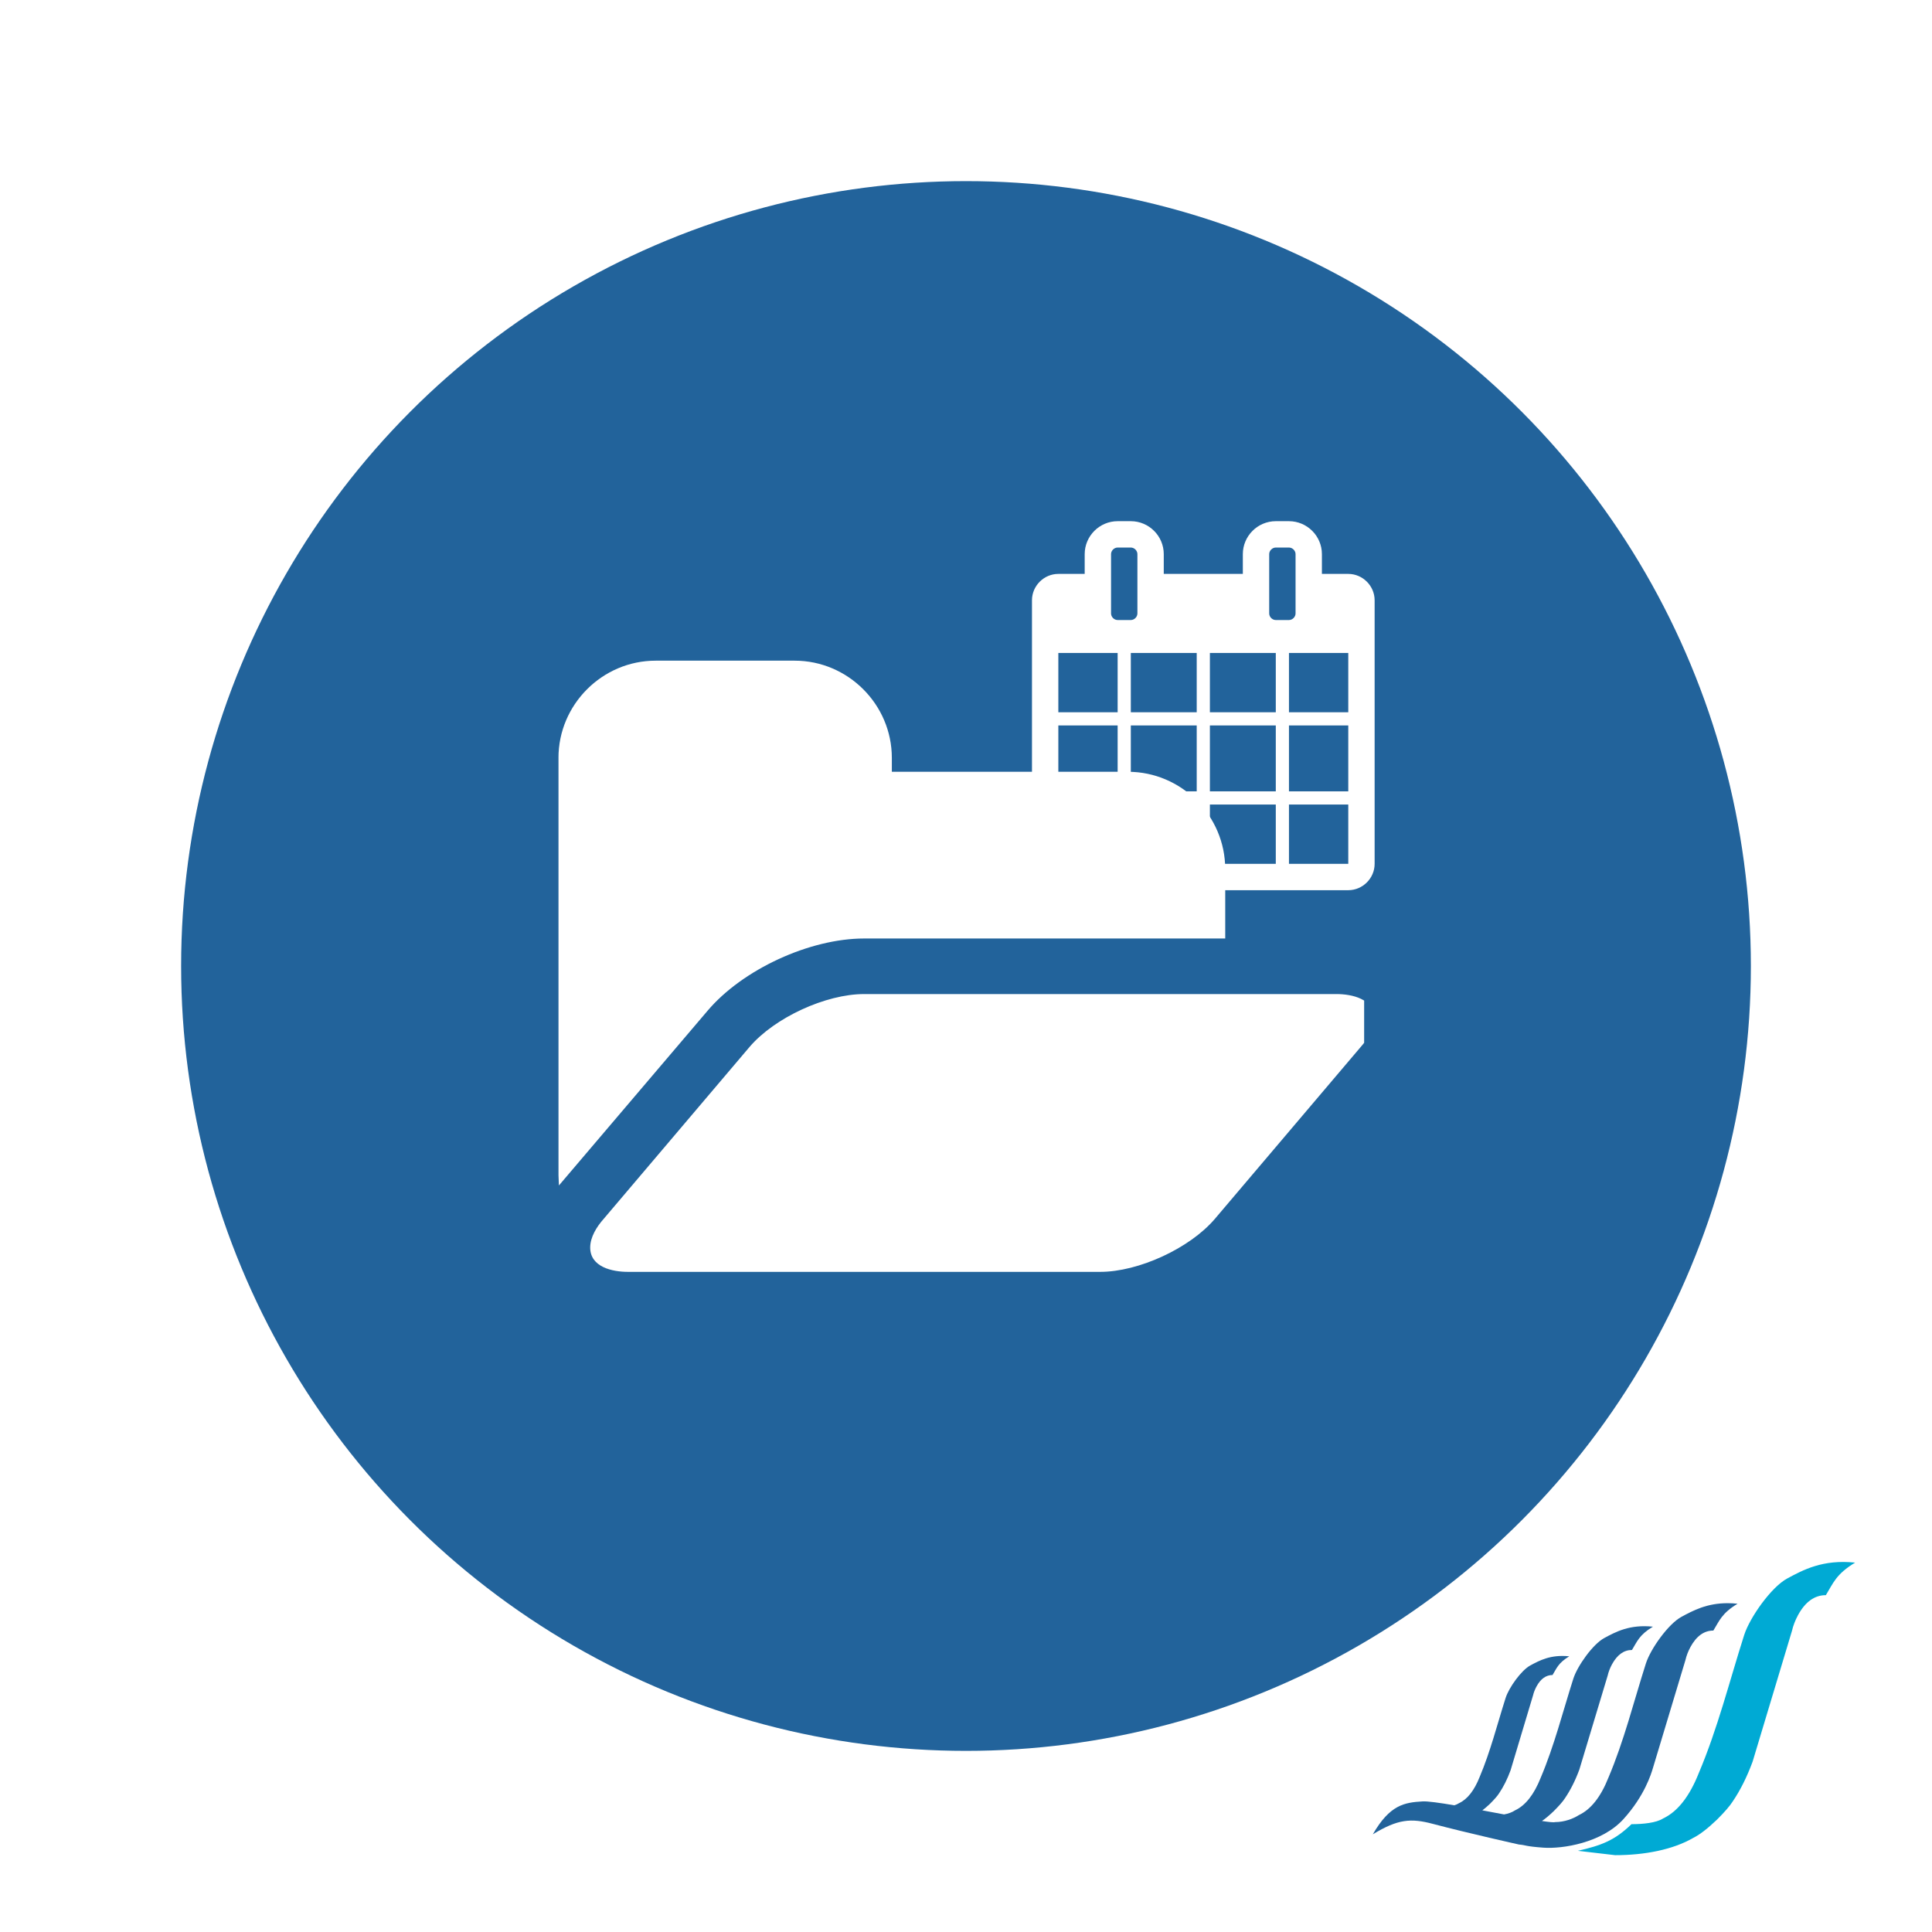 <?xml version="1.0" encoding="UTF-8" standalone="no"?>
<!-- Created with Inkscape (http://www.inkscape.org/) -->

<svg
   xmlns:dc="http://purl.org/dc/elements/1.1/"
   xmlns:cc="http://creativecommons.org/ns#"
   xmlns:rdf="http://www.w3.org/1999/02/22-rdf-syntax-ns#"
   xmlns:svg="http://www.w3.org/2000/svg"
   xmlns="http://www.w3.org/2000/svg"
   xmlns:xlink="http://www.w3.org/1999/xlink"
   xmlns:sodipodi="http://sodipodi.sourceforge.net/DTD/sodipodi-0.dtd"
   xmlns:inkscape="http://www.inkscape.org/namespaces/inkscape"
   id="svg2"
   version="1.1"
   inkscape:version="0.91 r13725"
   width="128"
   height="128"
   sodipodi:docname="icon.svg"
   inkscape:export-filename="/var/lib/odoo/cej/addons/trey-addons/website_blog_archive_publication_date/static/description/icon.png"
   inkscape:export-xdpi="90"
   inkscape:export-ydpi="90">
  <defs
     id="defs6">
    <symbol
       id="symbol5748">
      <title
         id="title5750">Grade</title>
      <path
         d="M24 34.54l12.36 7.46-3.27-14.06 10.91-9.45-14.38-1.24-5.62-13.25-5.62 13.25-14.38 1.24 10.91 9.45-3.27 14.06z"
         style="stroke:none"
         id="path5752" />
    </symbol>
    <symbol
       id="symbol4786">
      <title
         id="title4788">Person</title>
      <path
         d="M24 24c4.42 0 8-3.59 8-8 0-4.42-3.58-8-8-8s-8 3.58-8 8c0 4.41 3.58 8 8 8zm0 4c-5.33 0-16 2.67-16 8v4h32v-4c0-5.33-10.67-8-16-8z"
         style="stroke:none"
         id="path4790" />
    </symbol>
    <symbol
       id="symbol5791">
      <title
         id="title5793">Https</title>
      <path
         d="M36 16h-2v-4c0-5.52-4.48-10-10-10s-10 4.48-10 10v4h-2c-2.21 0-4 1.79-4 4v20c0 2.21 1.79 4 4 4h24c2.21 0 4-1.79 4-4v-20c0-2.21-1.79-4-4-4zm-12 18c-2.21 0-4-1.79-4-4s1.79-4 4-4 4 1.79 4 4-1.79 4-4 4zm6.2-18h-12.4v-4c0-3.42 2.78-6.2 6.2-6.2 3.42 0 6.2 2.78 6.2 6.2v4z"
         style="stroke:none"
         id="path5795" />
    </symbol>
    <symbol
       id="symbol5857">
      <title
         id="title5859">Lock Open</title>
      <path
         d="M24 34c2.21 0 4-1.79 4-4s-1.79-4-4-4-4 1.79-4 4 1.79 4 4 4zm12-18h-2v-4c0-5.52-4.48-10-10-10s-10 4.48-10 10h3.8c0-3.42 2.78-6.2 6.2-6.2 3.42 0 6.2 2.78 6.2 6.2v4h-18.2c-2.21 0-4 1.79-4 4v20c0 2.21 1.79 4 4 4h24c2.21 0 4-1.79 4-4v-20c0-2.21-1.79-4-4-4zm0 24h-24v-20h24v20z"
         style="stroke:none"
         id="path5861" />
    </symbol>
    <symbol
       id="symbol10530">
      <title
         id="title10532">Local Grocery Store</title>
      <path
         d="M14 36c-2.21 0-3.98 1.79-3.98 4s1.77 4 3.98 4 4-1.79 4-4-1.79-4-4-4zM2 4v4h4l7.19 15.17-2.7 4.9c-.31.58-.49 1.23-.49 1.93 0 2.21 1.79 4 4 4h24v-4H14.85c-.28 0-.5-.22-.5-.5 0-.09.02-.17.06-.24L16.2 26h14.9c1.5 0 2.81-.83 3.5-2.06l7.15-12.98c.16-.28.25-.61.25-.96 0-1.11-.9-2-2-2H10.43l-1.9-4H2zm32 32c-2.21 0-3.98 1.79-3.98 4s1.77 4 3.98 4 4-1.79 4-4-1.79-4-4-4z"
         style="stroke:none"
         id="path10534" />
    </symbol>
    <symbol
       id="symbol5119">
      <title
         id="title5121">Mail</title>
      <path
         d="M40 8h-32c-2.21 0-3.98 1.79-3.98 4l-.02 24c0 2.21 1.79 4 4 4h32c2.21 0 4-1.79 4-4v-24c0-2.21-1.79-4-4-4zm0 8l-16 10-16-10v-4l16 10 16-10v4z"
         style="stroke:none"
         id="path5123" />
    </symbol>
    <symbol
       id="symbol7506">
      <title
         id="title7508">Check</title>
      <path
         d="M18 32.34L9.66 24l-2.83 2.83L18 38l24-24-2.83-2.83z"
         style="stroke:none"
         id="path7510" />
    </symbol>
    <clipPath
       clipPathUnits="userSpaceOnUse"
       id="clipPath13866">
      <rect
         style="opacity:1;fill:#d50000;fill-opacity:1;stroke:none;stroke-width:4;stroke-linecap:butt;stroke-linejoin:miter;stroke-miterlimit:4;stroke-dasharray:none;stroke-dashoffset:0;stroke-opacity:1"
         id="rect13868"
         width="33.185"
         height="17.778"
         x="7.407"
         y="-0.536" />
    </clipPath>
    <symbol
       id="symbol6463">
      <title
         id="title6465">Public</title>
      <path
         d="M24 4C12.95 4 4 12.95 4 24s8.95 20 20 20 20-8.95 20-20S35.05 4 24 4zm-2 35.86C14.11 38.88 8 32.16 8 24c0-1.23.15-2.43.42-3.58L18 30v2c0 2.21 1.79 4 4 4v3.86zm13.79-5.07C35.28 33.17 33.78 32 32 32h-2v-6c0-1.1-.9-2-2-2H16v-4h4c1.1 0 2-.9 2-2v-4h4c2.21 0 4-1.79 4-4v-.83c5.86 2.37 10 8.11 10 14.83 0 4.16-1.6 7.94-4.21 10.79z"
         style="stroke:none"
         id="path6467" />
    </symbol>
    <symbol
       id="icon-desktop"
       viewBox="0 0 30 28">
      <title
         id="title7684">desktop</title>
      <path
         class="path1"
         d="M28 15.5v-13c0-0.266-0.234-0.5-0.5-0.5h-25c-0.266 0-0.5 0.234-0.5 0.5v13c0 0.266 0.234 0.5 0.5 0.5h25c0.266 0 0.5-0.234 0.5-0.5zM30 2.5v17c0 1.375-1.125 2.5-2.5 2.5h-8.5c0 1.328 1 2.453 1 3s-0.453 1-1 1h-8c-0.547 0-1-0.453-1-1 0-0.578 1-1.641 1-3h-8.5c-1.375 0-2.5-1.125-2.5-2.5v-17c0-1.375 1.125-2.5 2.5-2.5h25c1.375 0 2.5 1.125 2.5 2.5z"
         id="path7686" />
    </symbol>
    <symbol
       id="icon-window-maximize"
       viewBox="0 0 28 28">
      <title
         id="title9794">window-maximize</title>
      <path
         class="path1"
         d="M4 22h20v-12h-20v12zM28 4.5v19c0 1.375-1.125 2.5-2.5 2.5h-23c-1.375 0-2.5-1.125-2.5-2.5v-19c0-1.375 1.125-2.5 2.5-2.5h23c1.375 0 2.5 1.125 2.5 2.5z"
         id="path9796" />
    </symbol>
    <symbol
       id="symbol5685">
      <title
         id="title5687">Panorama</title>
      <path
         d="M46 36V12c0-2.21-1.79-4-4-4H6c-2.21 0-4 1.79-4 4v24c0 2.21 1.79 4 4 4h36c2.21 0 4-1.79 4-4zM17 25l5 6.01L29 22l9 12H10l7-9z"
         style="stroke:none"
         id="path5689" />
    </symbol>
    <symbol
       id="icon-th"
       viewBox="0 0 28 28">
      <title
         id="title6583">th</title>
      <path
         class="path1"
         d="M8 19.5v3c0 0.828-0.672 1.5-1.5 1.5h-5c-0.828 0-1.5-0.672-1.5-1.5v-3c0-0.828 0.672-1.5 1.5-1.5h5c0.828 0 1.5 0.672 1.5 1.5zM8 11.5v3c0 0.828-0.672 1.5-1.5 1.5h-5c-0.828 0-1.5-0.672-1.5-1.5v-3c0-0.828 0.672-1.5 1.5-1.5h5c0.828 0 1.5 0.672 1.5 1.5zM18 19.5v3c0 0.828-0.672 1.5-1.5 1.5h-5c-0.828 0-1.5-0.672-1.5-1.5v-3c0-0.828 0.672-1.5 1.5-1.5h5c0.828 0 1.5 0.672 1.5 1.5zM8 3.5v3c0 0.828-0.672 1.5-1.5 1.5h-5c-0.828 0-1.5-0.672-1.5-1.5v-3c0-0.828 0.672-1.5 1.5-1.5h5c0.828 0 1.5 0.672 1.5 1.5zM18 11.5v3c0 0.828-0.672 1.5-1.5 1.5h-5c-0.828 0-1.5-0.672-1.5-1.5v-3c0-0.828 0.672-1.5 1.5-1.5h5c0.828 0 1.5 0.672 1.5 1.5zM28 19.5v3c0 0.828-0.672 1.5-1.5 1.5h-5c-0.828 0-1.5-0.672-1.5-1.5v-3c0-0.828 0.672-1.5 1.5-1.5h5c0.828 0 1.5 0.672 1.5 1.5zM18 3.5v3c0 0.828-0.672 1.5-1.5 1.5h-5c-0.828 0-1.5-0.672-1.5-1.5v-3c0-0.828 0.672-1.5 1.5-1.5h5c0.828 0 1.5 0.672 1.5 1.5zM28 11.5v3c0 0.828-0.672 1.5-1.5 1.5h-5c-0.828 0-1.5-0.672-1.5-1.5v-3c0-0.828 0.672-1.5 1.5-1.5h5c0.828 0 1.5 0.672 1.5 1.5zM28 3.5v3c0 0.828-0.672 1.5-1.5 1.5h-5c-0.828 0-1.5-0.672-1.5-1.5v-3c0-0.828 0.672-1.5 1.5-1.5h5c0.828 0 1.5 0.672 1.5 1.5z"
         id="path6585" />
    </symbol>
    <symbol
       id="icon-window-minimize"
       viewBox="0 0 28 28">
      <title
         id="title9813">window-minimize</title>
      <path
         class="path1"
         d="M28 20.5v3c0 1.375-1.125 2.5-2.5 2.5h-23c-1.375 0-2.5-1.125-2.5-2.5v-3c0-1.375 1.125-2.5 2.5-2.5h23c1.375 0 2.5 1.125 2.5 2.5z"
         id="path9815" />
    </symbol>
    <symbol
       id="icon-clock-o"
       viewBox="0 0 24 28">
      <title
         id="title6660">clock-o</title>
      <path
         class="path1"
         d="M14 8.5v7c0 0.281-0.219 0.5-0.5 0.5h-5c-0.281 0-0.5-0.219-0.5-0.5v-1c0-0.281 0.219-0.5 0.5-0.5h3.5v-5.5c0-0.281 0.219-0.5 0.5-0.5h1c0.281 0 0.5 0.219 0.5 0.5zM20.5 14c0-4.688-3.813-8.5-8.5-8.5s-8.5 3.813-8.5 8.5 3.813 8.5 8.5 8.5 8.5-3.813 8.5-8.5zM24 14c0 6.625-5.375 12-12 12s-12-5.375-12-12 5.375-12 12-12 12 5.375 12 12z"
         id="path6662" />
    </symbol>
    <symbol
       id="icon-calendar"
       viewBox="0 0 26 28">
      <title
         id="title7075">calendar</title>
      <path
         class="path1"
         d="M2 26h4.5v-4.5h-4.5v4.5zM7.5 26h5v-4.5h-5v4.5zM2 20.5h4.5v-5h-4.5v5zM7.5 20.5h5v-5h-5v5zM2 14.5h4.5v-4.5h-4.5v4.5zM13.5 26h5v-4.5h-5v4.5zM7.5 14.5h5v-4.5h-5v4.5zM19.5 26h4.5v-4.5h-4.5v4.5zM13.5 20.5h5v-5h-5v5zM8 7v-4.5c0-0.266-0.234-0.5-0.5-0.5h-1c-0.266 0-0.5 0.234-0.5 0.5v4.5c0 0.266 0.234 0.5 0.5 0.5h1c0.266 0 0.5-0.234 0.5-0.5zM19.5 20.5h4.5v-5h-4.5v5zM13.5 14.5h5v-4.5h-5v4.5zM19.5 14.5h4.5v-4.5h-4.5v4.5zM20 7v-4.5c0-0.266-0.234-0.5-0.5-0.5h-1c-0.266 0-0.5 0.234-0.5 0.5v4.5c0 0.266 0.234 0.5 0.5 0.5h1c0.266 0 0.5-0.234 0.5-0.5zM26 6v20c0 1.094-0.906 2-2 2h-22c-1.094 0-2-0.906-2-2v-20c0-1.094 0.906-2 2-2h2v-1.5c0-1.375 1.125-2.5 2.5-2.5h1c1.375 0 2.5 1.125 2.5 2.5v1.5h6v-1.5c0-1.375 1.125-2.5 2.5-2.5h1c1.375 0 2.5 1.125 2.5 2.5v1.5h2c1.094 0 2 0.906 2 2z"
         id="path7077" />
    </symbol>
    <symbol
       id="icon-folder-open"
       viewBox="0 0 29 28">
      <title
         id="title7120">folder-open</title>
      <path
         class="path1"
         d="M29.359 14.875c0 0.375-0.234 0.75-0.484 1.031l-5.25 6.188c-0.906 1.062-2.75 1.906-4.125 1.906h-17c-0.562 0-1.359-0.172-1.359-0.875 0-0.375 0.234-0.75 0.484-1.031l5.25-6.188c0.906-1.062 2.75-1.906 4.125-1.906h17c0.562 0 1.359 0.172 1.359 0.875zM24 9.5v2.5h-13c-1.953 0-4.375 1.109-5.641 2.609l-5.344 6.281c0-0.125-0.016-0.266-0.016-0.391v-15c0-1.922 1.578-3.5 3.5-3.5h5c1.922 0 3.5 1.578 3.5 3.5v0.5h8.5c1.922 0 3.5 1.578 3.5 3.5z"
         id="path7122" />
    </symbol>
  </defs>
  <sodipodi:namedview
     pagecolor="#ffffff"
     bordercolor="#666666"
     borderopacity="1"
     objecttolerance="10"
     gridtolerance="10"
     guidetolerance="10"
     inkscape:pageopacity="0"
     inkscape:pageshadow="2"
     inkscape:window-width="1920"
     inkscape:window-height="1056"
     id="namedview4"
     showgrid="false"
     inkscape:zoom="1"
     inkscape:cx="26.785105"
     inkscape:cy="71.649792"
     inkscape:window-x="1920"
     inkscape:window-y="24"
     inkscape:window-maximized="1"
     inkscape:current-layer="layer1"
     showguides="true"
     inkscape:guide-bbox="true">
    <sodipodi:guide
       position="64,100.232"
       orientation="1,0"
       id="guide5698"
       inkscape:label=""
       inkscape:color="rgb(0,0,255)" />
    <sodipodi:guide
       position="88.742,64"
       orientation="0,1"
       id="guide5700"
       inkscape:label=""
       inkscape:color="rgb(0,0,255)" />
  </sodipodi:namedview>
  <g
     inkscape:groupmode="layer"
     id="layer1"
     inkscape:label="Layer 1">
    <g
       id="g19834"
       transform="translate(4,0)">
      <use
         transform="matrix(0.545,0,0,0.545,31.909,30.182)"
         height="100%"
         width="100%"
         y="0"
         x="0"
         xlink:href="#symbol5685"
         style="fill:#ffffff;stroke:none"
         id="use16999" />
      <use
         style="fill:#ffffff;stroke:none"
         transform="matrix(0.187,0,0,0.187,33,39.714)"
         height="100%"
         width="100%"
         y="0"
         x="0"
         xlink:href="#icon-window-minimize"
         id="use19820" />
    </g>
    <g
       transform="matrix(0.098,0,0,0.098,60.174,62.857)"
       id="g3110-3"
       inkscape:export-filename="/home/jcamacho/localhost/trey.es/wp-content/themes/ebrightfortrey/images/favicon.png"
       inkscape:export-xdpi="90"
       inkscape:export-ydpi="90">
      <path
         inkscape:connector-curvature="0"
         d="m 554.192,442.429 c -14.336,-0.066 -23.717,5.045 -31.463,9.225 -8.847,4.765 -20.882,21.621 -24.062,31.578 -8.214,25.753 -14.712,52.139 -25.292,77.078 -5.184,13.07 -11.855,21.522 -19.97,25.351 -3.827,2.473 -9.817,4.764 -16.126,4.764 -0.904,0.313 -4.107,-0.031 -8.855,-0.739 2.366,-1.642 4.986,-3.827 7.943,-6.654 3.714,-3.714 6.261,-6.637 7.632,-8.799 3.714,-5.478 6.967,-11.92 9.711,-19.362 l 19.122,-63.458 c 0.585,-2.548 1.561,-5.091 2.925,-7.632 3.533,-6.464 8.017,-9.717 13.506,-9.717 3.564,-5.783 4.838,-10.111 14.17,-15.756 -15.707,-1.659 -25.236,3.55 -32.925,7.697 -7.688,4.149 -18.121,18.836 -20.891,27.487 -7.137,22.384 -12.855,45.262 -22.047,66.942 -4.502,11.36 -10.294,18.72 -17.349,22.047 -2.063,1.34 -4.493,2.242 -7.385,2.753 -0.027,-0.008 -0.04,0 -0.065,0 -4.788,-0.895 -9.76,-1.84 -14.655,-2.753 1.577,-1.198 3.318,-2.662 5.192,-4.46 2.965,-2.965 5.012,-5.3 6.103,-7.024 2.974,-4.378 5.571,-9.57 7.765,-15.509 l 15.205,-50.7 c 0.469,-2.029 1.289,-4.075 2.382,-6.104 2.818,-5.167 6.425,-7.697 10.811,-7.697 2.85,-4.625 3.844,-8.133 11.303,-12.641 -12.552,-1.323 -20.184,2.85 -26.329,6.168 -6.145,3.31 -14.466,15.017 -16.677,21.926 -5.701,17.892 -10.244,36.186 -17.587,53.502 -3.606,9.078 -8.231,15 -13.867,17.654 -0.961,0.624 -2.052,1.068 -3.237,1.47 -9.964,-1.701 -18.022,-2.826 -21.44,-2.629 -12.255,0.707 -22.146,2.259 -33.656,22.237 16.94,-10.357 25.844,-10.95 40.434,-7.089 24.224,6.407 58.332,13.991 58.332,13.991 5.167,0.435 3.664,1.19 16.553,2.134 12.889,0.945 39.578,-3.253 54.118,-19.305 14.319,-15.804 18.738,-30.606 19.913,-34.509 l 21.982,-72.988 c 0.673,-2.924 1.792,-5.865 3.361,-8.797 4.059,-7.434 9.209,-11.173 15.518,-11.173 4.107,-6.662 5.634,-11.649 16.372,-18.146 -2.259,-0.237 -4.429,-0.353 -6.473,-0.362 z"
         style="display:inline;fill:#22639b;fill-opacity:1;fill-rule:nonzero;stroke:none"
         id="path3112-6" />
      <path
         inkscape:connector-curvature="0"
         d="m 640.125,415 c -12.996,7.871 -14.811,13.941 -19.78,22 -7.64,0 -13.915,4.502 -18.828,13.513 -1.907,3.55 -3.27,7.089 -4.084,10.639 l -26.598,88.381 c -3.821,10.359 -8.313,19.362 -13.497,26.993 -1.914,3.007 -5.455,7.098 -10.639,12.274 -6.275,6.003 -11.589,10.096 -15.953,12.273 -13.644,7.92 -32.686,11.713 -52.868,11.713 l -25.187,-2.948 c 15.919,-3.655 24.85,-6.95 36.244,-18.007 7.63,0 16.708,-0.846 21.341,-3.845 9.825,-4.633 17.875,-14.868 24.15,-30.688 12.807,-30.199 20.735,-62.105 30.682,-93.288 3.853,-12.05 18.384,-32.496 29.105,-38.271 10.721,-5.783 24.037,-13.037 45.912,-10.738 z"
         style="display:inline;fill:#00aad4;fill-opacity:1;fill-rule:nonzero;stroke:none"
         id="path3114-9" />
    </g>
    <circle
       r="52"
       cy="64"
       cx="64"
       id="circle13791"
       style="opacity:1;fill:#22639b;fill-opacity:1;stroke:none;stroke-width:20;stroke-linecap:butt;stroke-linejoin:miter;stroke-miterlimit:4;stroke-dasharray:none;stroke-opacity:1" />
    <use
       id="use14733"
       style="fill:#174267;fill-opacity:1;stroke:none"
       xlink:href="#symbol5448"
       x="0"
       y="0"
       width="100%"
       height="100%"
       transform="matrix(1.75,0,0,1.75,22,23.5)" />
    <use
       id="use14733-3"
       style="fill:#174267;fill-opacity:1;stroke:none"
       xlink:href="#symbol5448"
       x="0"
       y="0"
       width="100%"
       height="100%"
       transform="matrix(1.75,0,0,1.75,22,23.5)" />
    <use
       id="use14733-6"
       style="fill:#174267;fill-opacity:1;stroke:none"
       xlink:href="#symbol5448"
       x="0"
       y="0"
       width="100%"
       height="100%"
       transform="matrix(1.75,0,0,1.75,22,23.5)" />
    <use
       id="use18260"
       xlink:href="#icon-calendar"
       x="0"
       y="0"
       width="100%"
       height="100%"
       transform="matrix(0.191,0,0,0.191,67.498,34.53)"
       style="fill:#ffffff;stroke:none" />
    <use
       id="use18285"
       xlink:href="#icon-folder-open"
       x="0"
       y="0"
       width="100%"
       height="100%"
       transform="matrix(0.417,0,0,0.417,37.002,39.171)"
       style="fill:#ffffff;stroke:none" />
  </g>
</svg>
